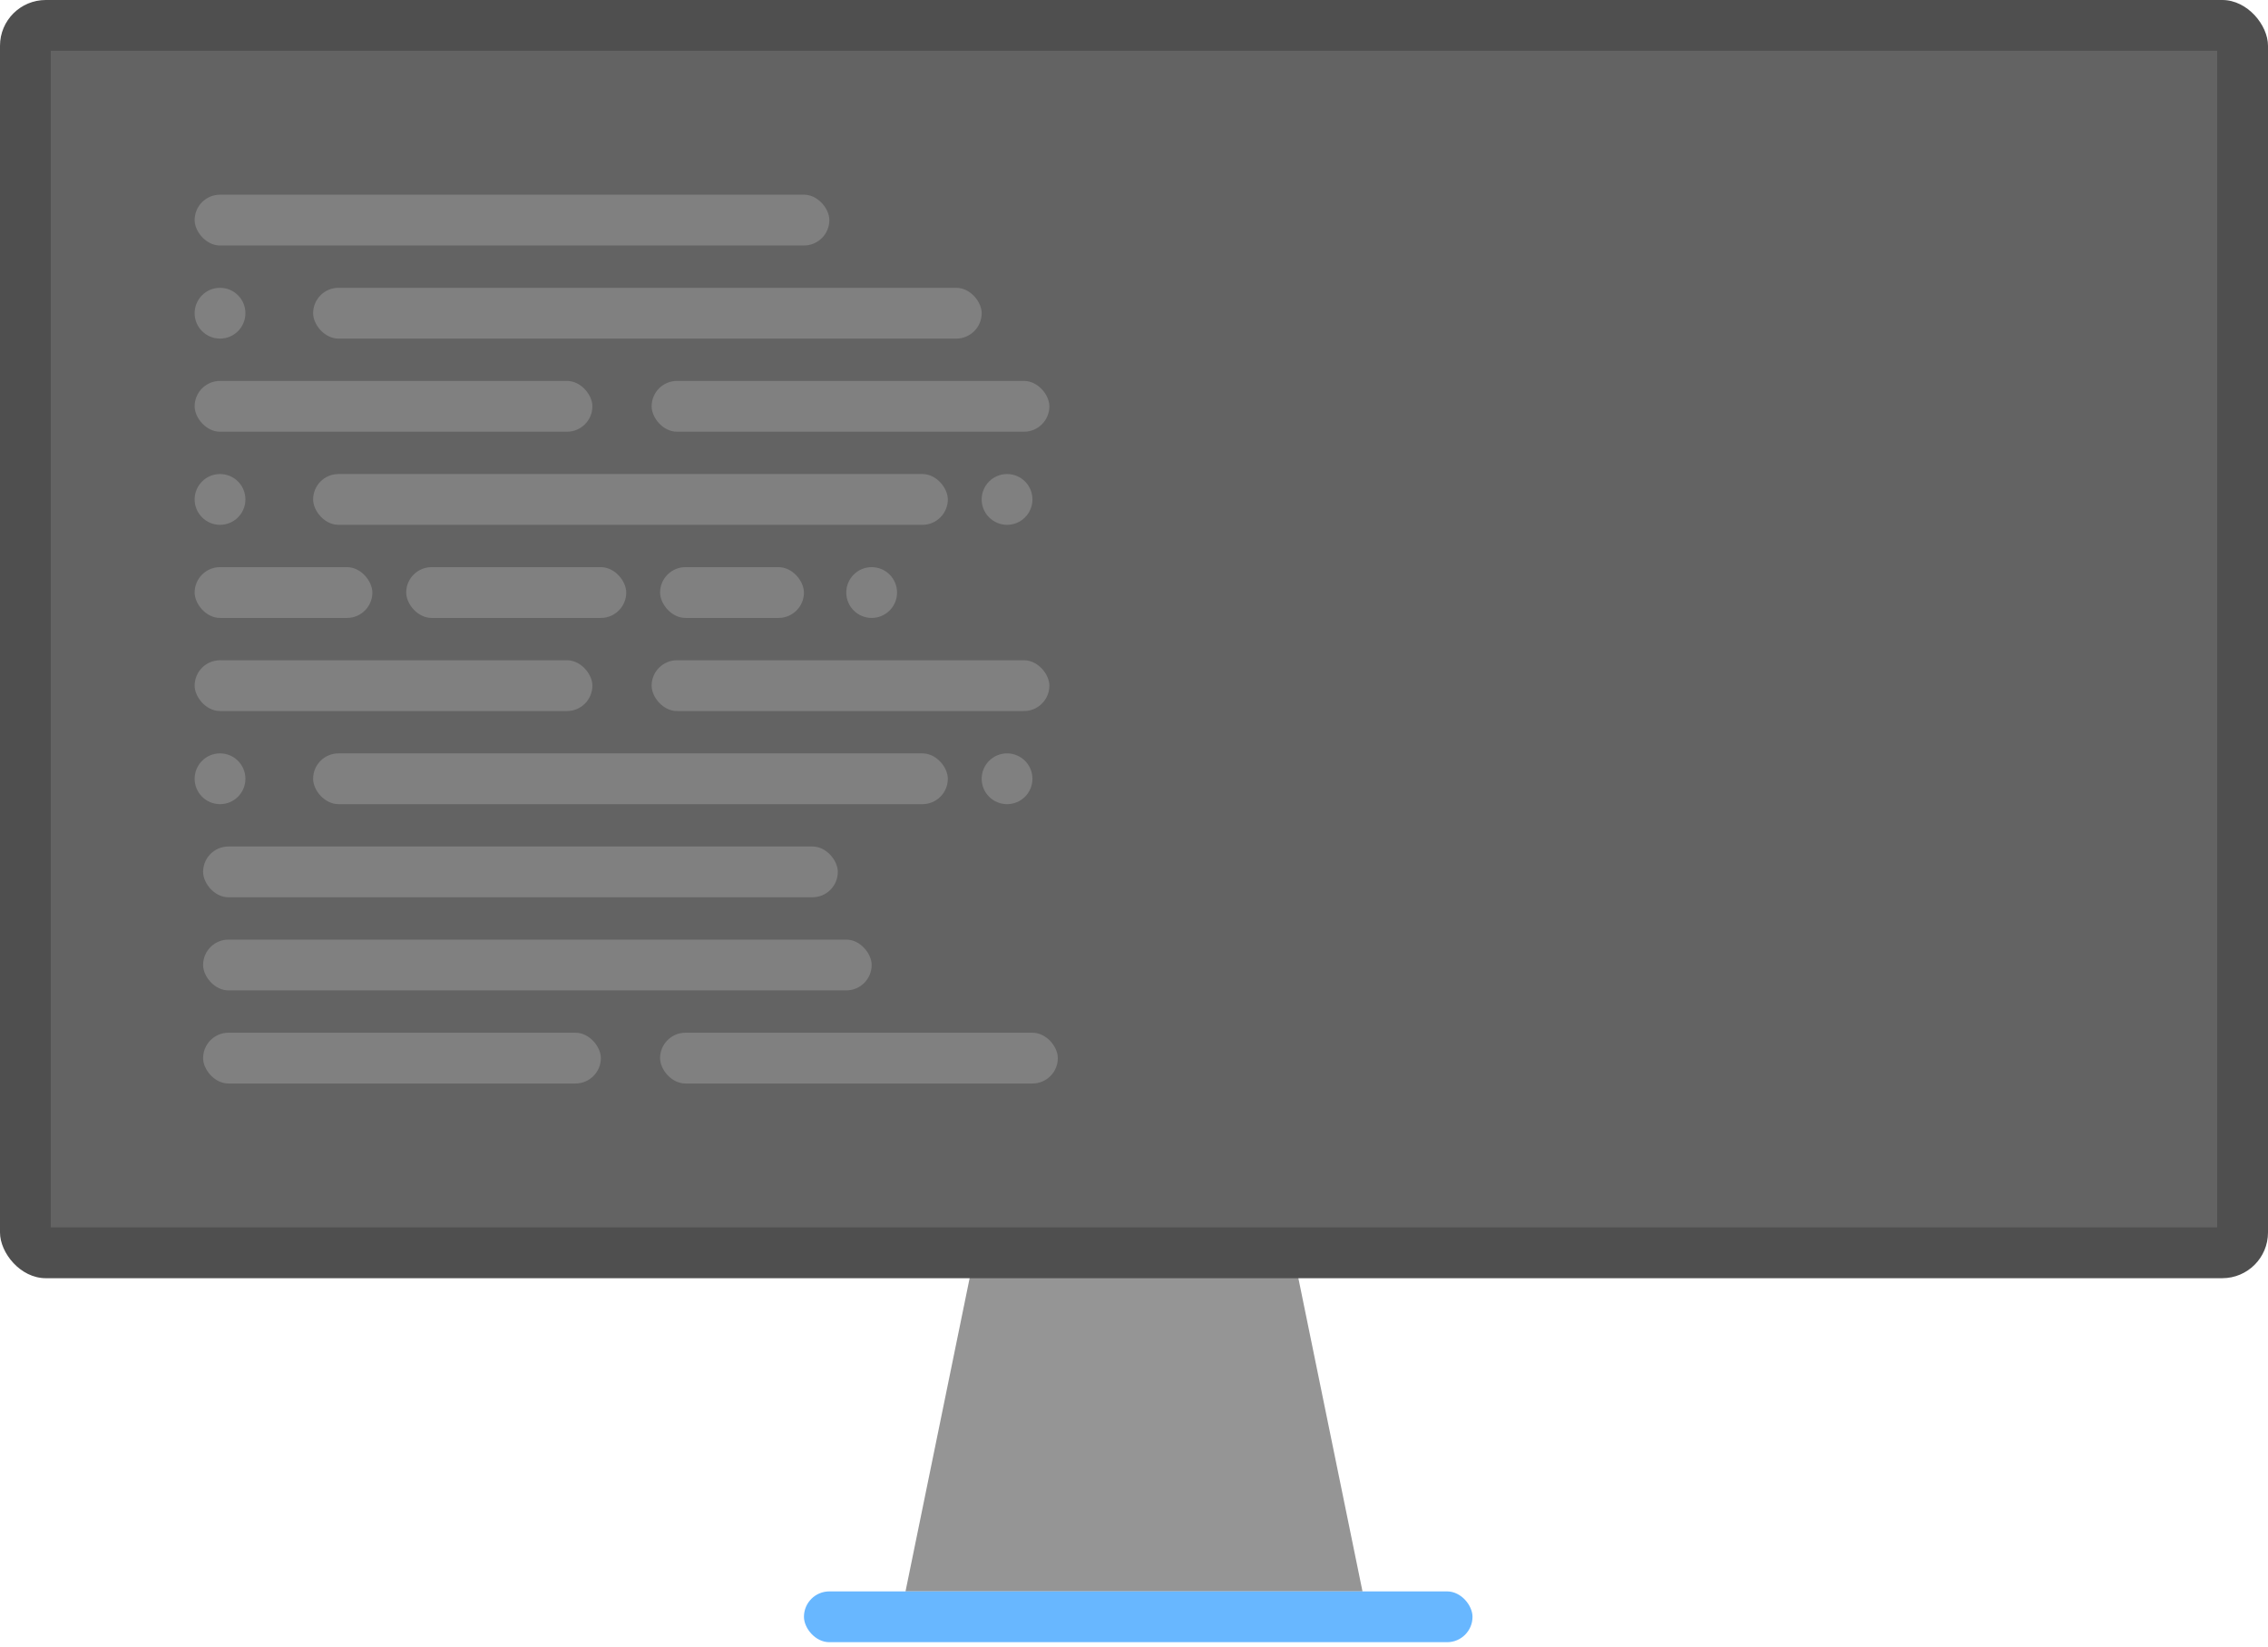 <svg width="248" height="180" viewBox="0 0 248 180" fill="none" xmlns="http://www.w3.org/2000/svg">
<path d="M115.31 94.388H132.691L148.985 173.97H99.015L115.31 94.388Z" fill="#959595"/>
<rect width="248" height="139.731" rx="5" fill="#4F4F4F"/>
<rect x="5.552" y="5.552" width="236.896" height="128.627" fill="#636363"/>
<rect x="87.91" y="173.97" width="73.105" height="5.552" rx="2.776" fill="#68B7FF"/>
<circle cx="24.06" cy="34.239" r="2.776" fill="#808080"/>
<circle cx="24.06" cy="54.597" r="2.776" fill="#808080"/>
<circle cx="24.06" cy="85.134" r="2.776" fill="#808080"/>
<circle cx="95.314" cy="64.776" r="2.776" fill="#808080"/>
<circle cx="110.119" cy="54.597" r="2.776" fill="#808080"/>
<circle cx="110.119" cy="85.134" r="2.776" fill="#808080"/>
<rect x="34.239" y="31.463" width="73.105" height="5.552" rx="2.776" fill="#808080"/>
<rect x="22.209" y="102.716" width="73.105" height="5.552" rx="2.776" fill="#808080"/>
<rect x="34.239" y="51.821" width="69.403" height="5.552" rx="2.776" fill="#808080"/>
<rect x="34.239" y="82.358" width="69.403" height="5.552" rx="2.776" fill="#808080"/>
<rect x="21.284" y="21.284" width="69.403" height="5.552" rx="2.776" fill="#808080"/>
<rect x="22.209" y="92.537" width="69.403" height="5.552" rx="2.776" fill="#808080"/>
<rect x="21.284" y="41.642" width="43.492" height="5.552" rx="2.776" fill="#808080"/>
<rect x="22.209" y="112.896" width="43.492" height="5.552" rx="2.776" fill="#808080"/>
<rect x="21.284" y="72.179" width="43.492" height="5.552" rx="2.776" fill="#808080"/>
<rect x="21.284" y="62" width="19.433" height="5.552" rx="2.776" fill="#808080"/>
<rect x="44.418" y="62" width="24.06" height="5.552" rx="2.776" fill="#808080"/>
<rect x="72.179" y="62" width="15.731" height="5.552" rx="2.776" fill="#808080"/>
<rect x="71.254" y="41.642" width="43.492" height="5.552" rx="2.776" fill="#808080"/>
<rect x="72.179" y="112.896" width="43.492" height="5.552" rx="2.776" fill="#808080"/>
<rect x="71.254" y="72.179" width="43.492" height="5.552" rx="2.776" fill="#808080"/>
</svg>
